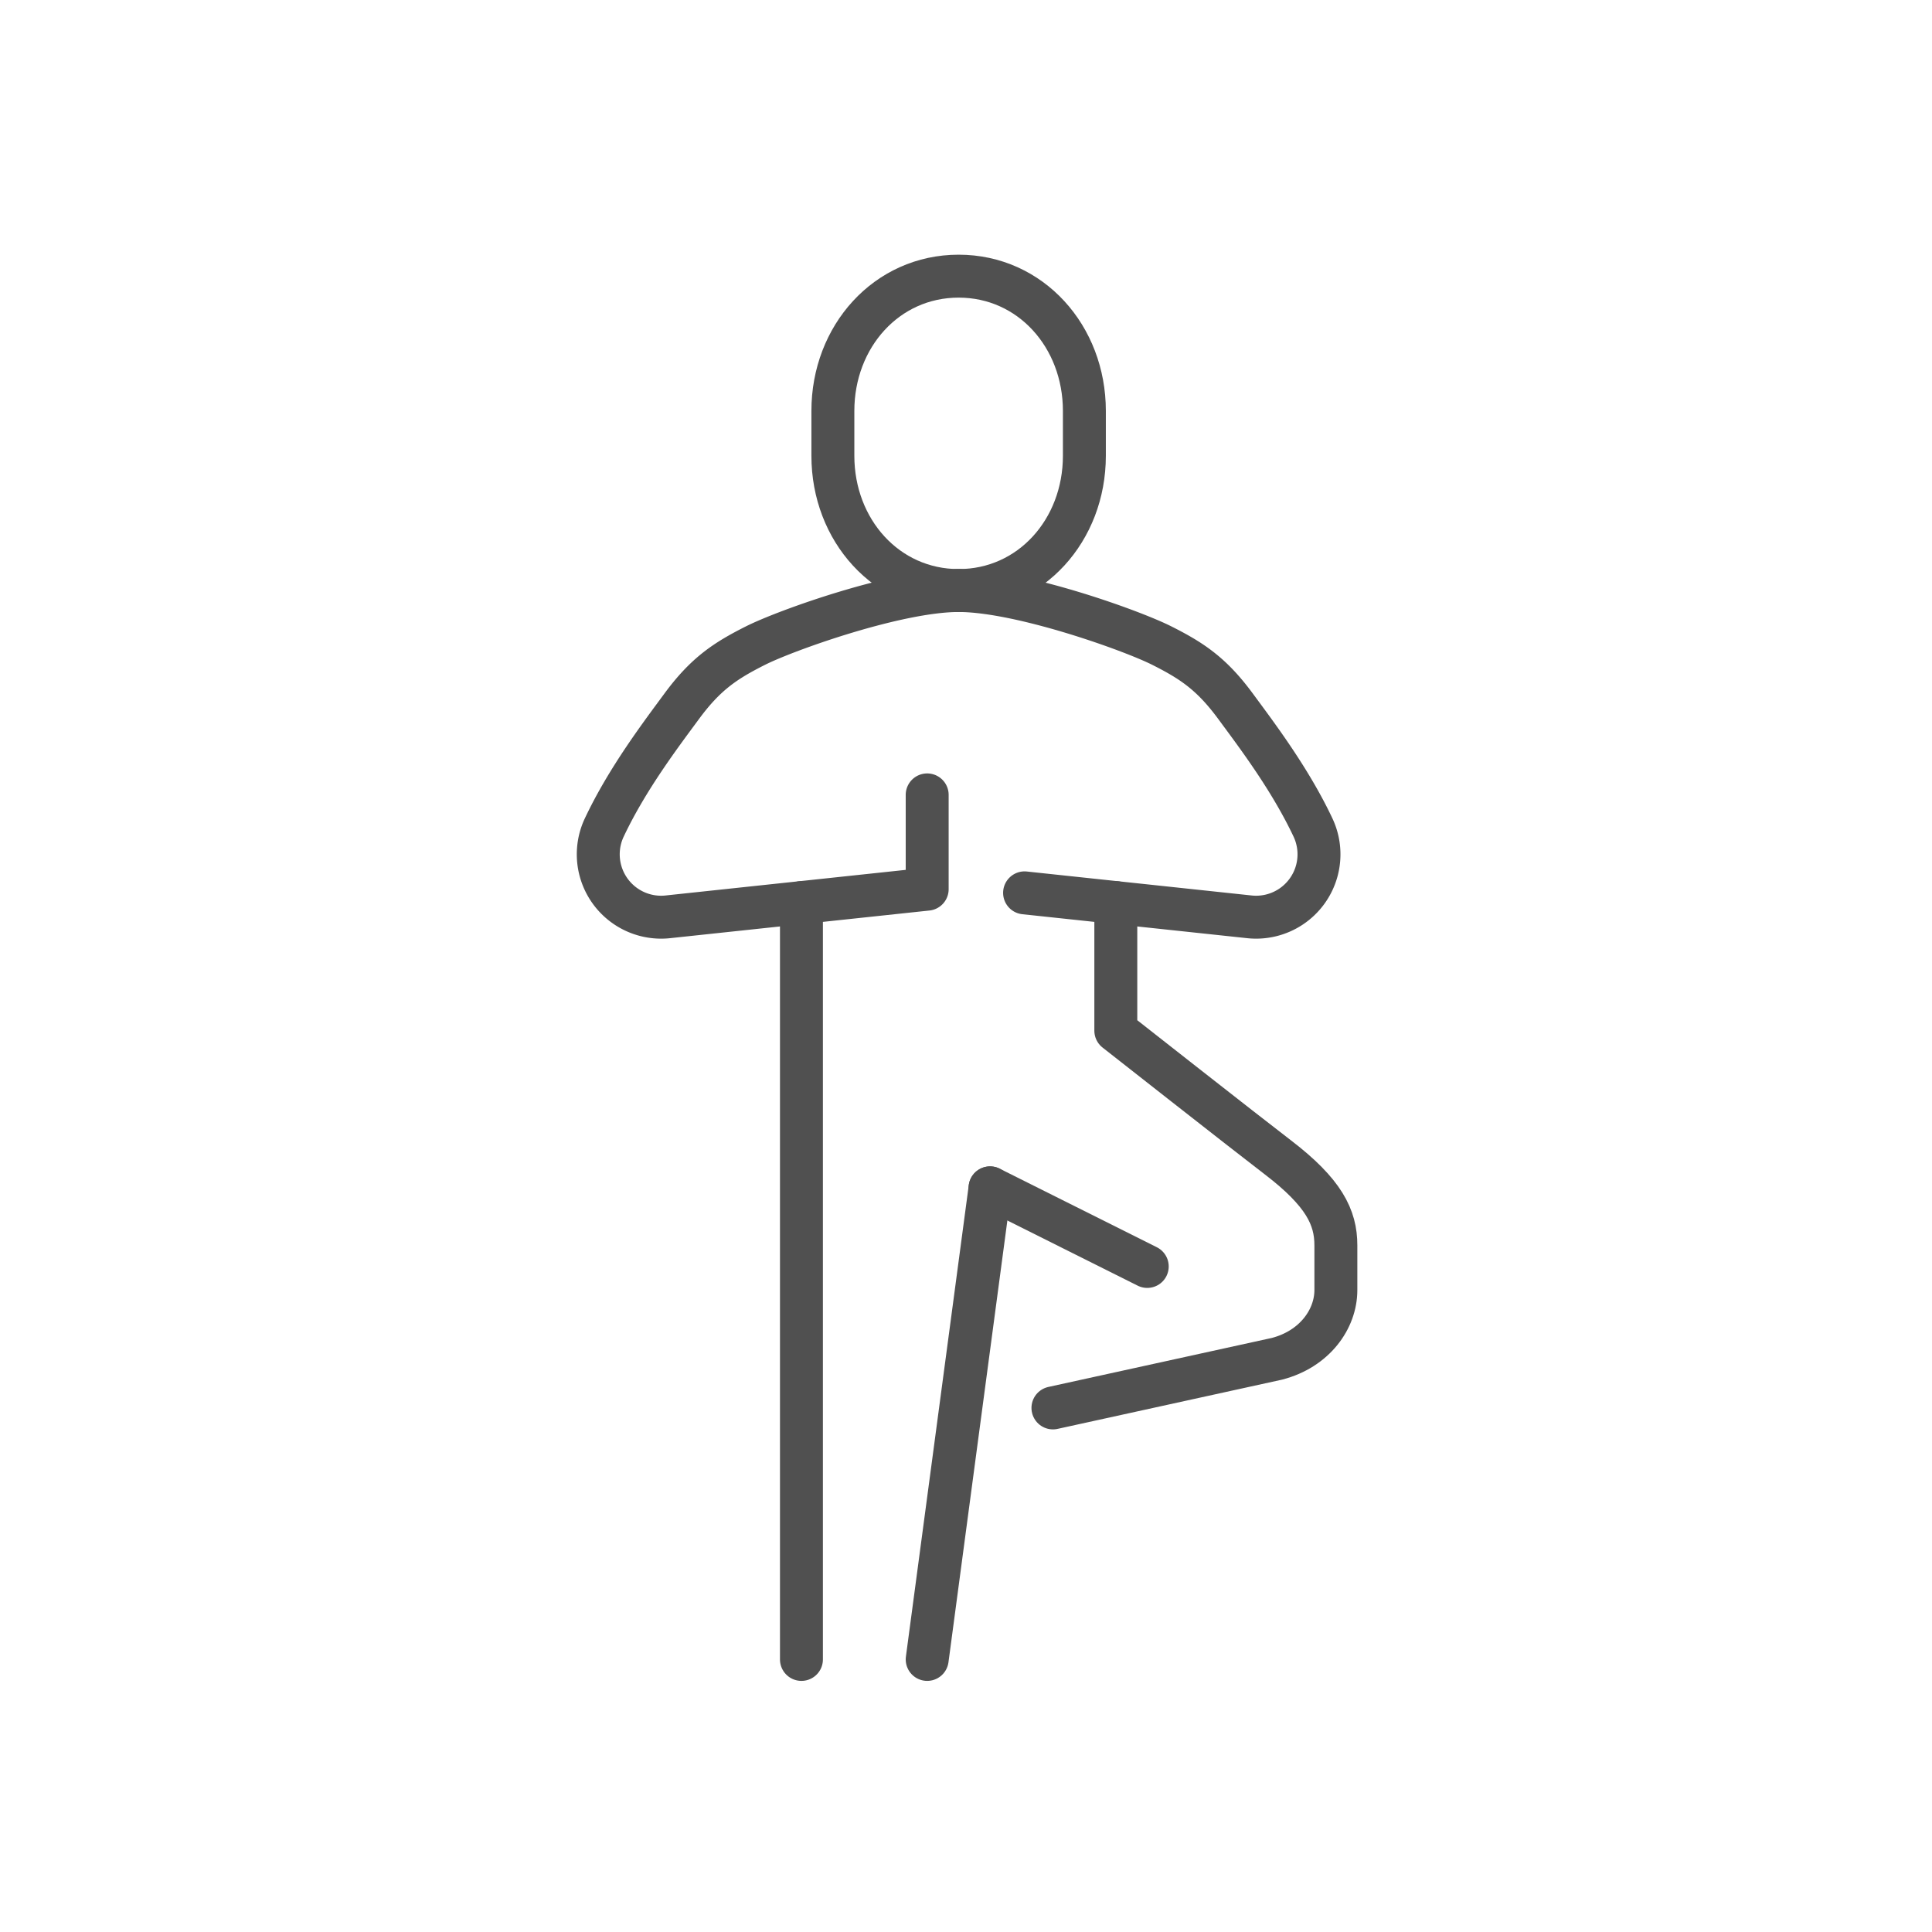 <svg xmlns="http://www.w3.org/2000/svg" xmlns:xlink="http://www.w3.org/1999/xlink" width="450" height="450" viewBox="0 0 450 450">
  <rect x="0" y="0" width="450" height="450" fill="#808080" stroke="none"/>
  <defs>
    <clipPath id="clip-path">
      <rect id="Rectangle_7029" data-name="Rectangle 7029" width="186.475" height="336.834" fill="none" stroke="#505050" stroke-width="10"/>
    </clipPath>
    <clipPath id="clip-Artboard_2">
      <rect width="450" height="450"/>
    </clipPath>
  </defs>
  <g id="Artboard_2" data-name="Artboard – 2" clip-path="url(#clip-Artboard_2)">
    <rect width="450" height="450" fill="#fff"/>
    <g id="Group_39308" data-name="Group 39308" transform="translate(132 57)">
      <g id="Group_39247" data-name="Group 39247" clip-path="url(#clip-path)">
        <path id="Path_207" data-name="Path 207" d="M91.96,88C77.6,88,51.73,97.261,44.665,100.814S33.023,107.4,27.431,115c-4.706,6.4-12.636,16.8-18.01,28.2a14.644,14.644,0,0,0,15.015,20.777l60.2-6.419V135.6" transform="translate(-0.678 -7.453)" fill="none" stroke="#505050" stroke-linecap="round" stroke-linejoin="round" stroke-width="10"/>
        <path id="Path_208" data-name="Path 208" d="M99.729,88c14.36,0,40.231,9.261,47.295,12.814S158.667,107.4,164.258,115c4.706,6.4,12.636,16.8,18.009,28.2a14.643,14.643,0,0,1-15.014,20.777l-52.161-5.561" transform="translate(-8.446 -7.453)" fill="none" stroke="#505050" stroke-linecap="round" stroke-linejoin="round" stroke-width="10"/>
        <line id="Line_63" data-name="Line 63" y1="176.277" transform="translate(54.671 153.234)" fill="none" stroke="#505050" stroke-linecap="round" stroke-linejoin="round" stroke-width="10"/>
        <path id="Path_209" data-name="Path 209" d="M123.729,285.11,175.9,273.668c8.81-2.288,13.73-9.267,13.73-16.018V247.239c0-6.519-2.784-12.281-13.5-20.48-7.41-5.67-37.757-29.519-37.757-29.519V167.412" transform="translate(-10.479 -14.178)" fill="none" stroke="#505050" stroke-linecap="round" stroke-linejoin="round" stroke-width="10"/>
        <line id="Line_64" data-name="Line 64" y1="109.837" x2="14.645" transform="translate(83.96 219.674)" fill="none" stroke="#505050" stroke-linecap="round" stroke-linejoin="round" stroke-width="10"/>
        <path id="Path_210" data-name="Path 210" d="M97.019,81.225c16.767,0,29.29-14.049,29.29-31.38V39.38C126.309,22.05,113.786,8,97.019,8s-29.29,14.05-29.29,31.38V49.845C67.729,67.176,80.251,81.225,97.019,81.225Z" transform="translate(-5.736 -0.678)" fill="none" stroke="#505050" stroke-miterlimit="10" stroke-width="10"/>
        <line id="Line_65" data-name="Line 65" x1="36.612" y1="18.306" transform="translate(98.605 219.674)" fill="none" stroke="#505050" stroke-linecap="round" stroke-linejoin="round" stroke-width="10"/>
      </g>
    </g>
  </g>
</svg>
